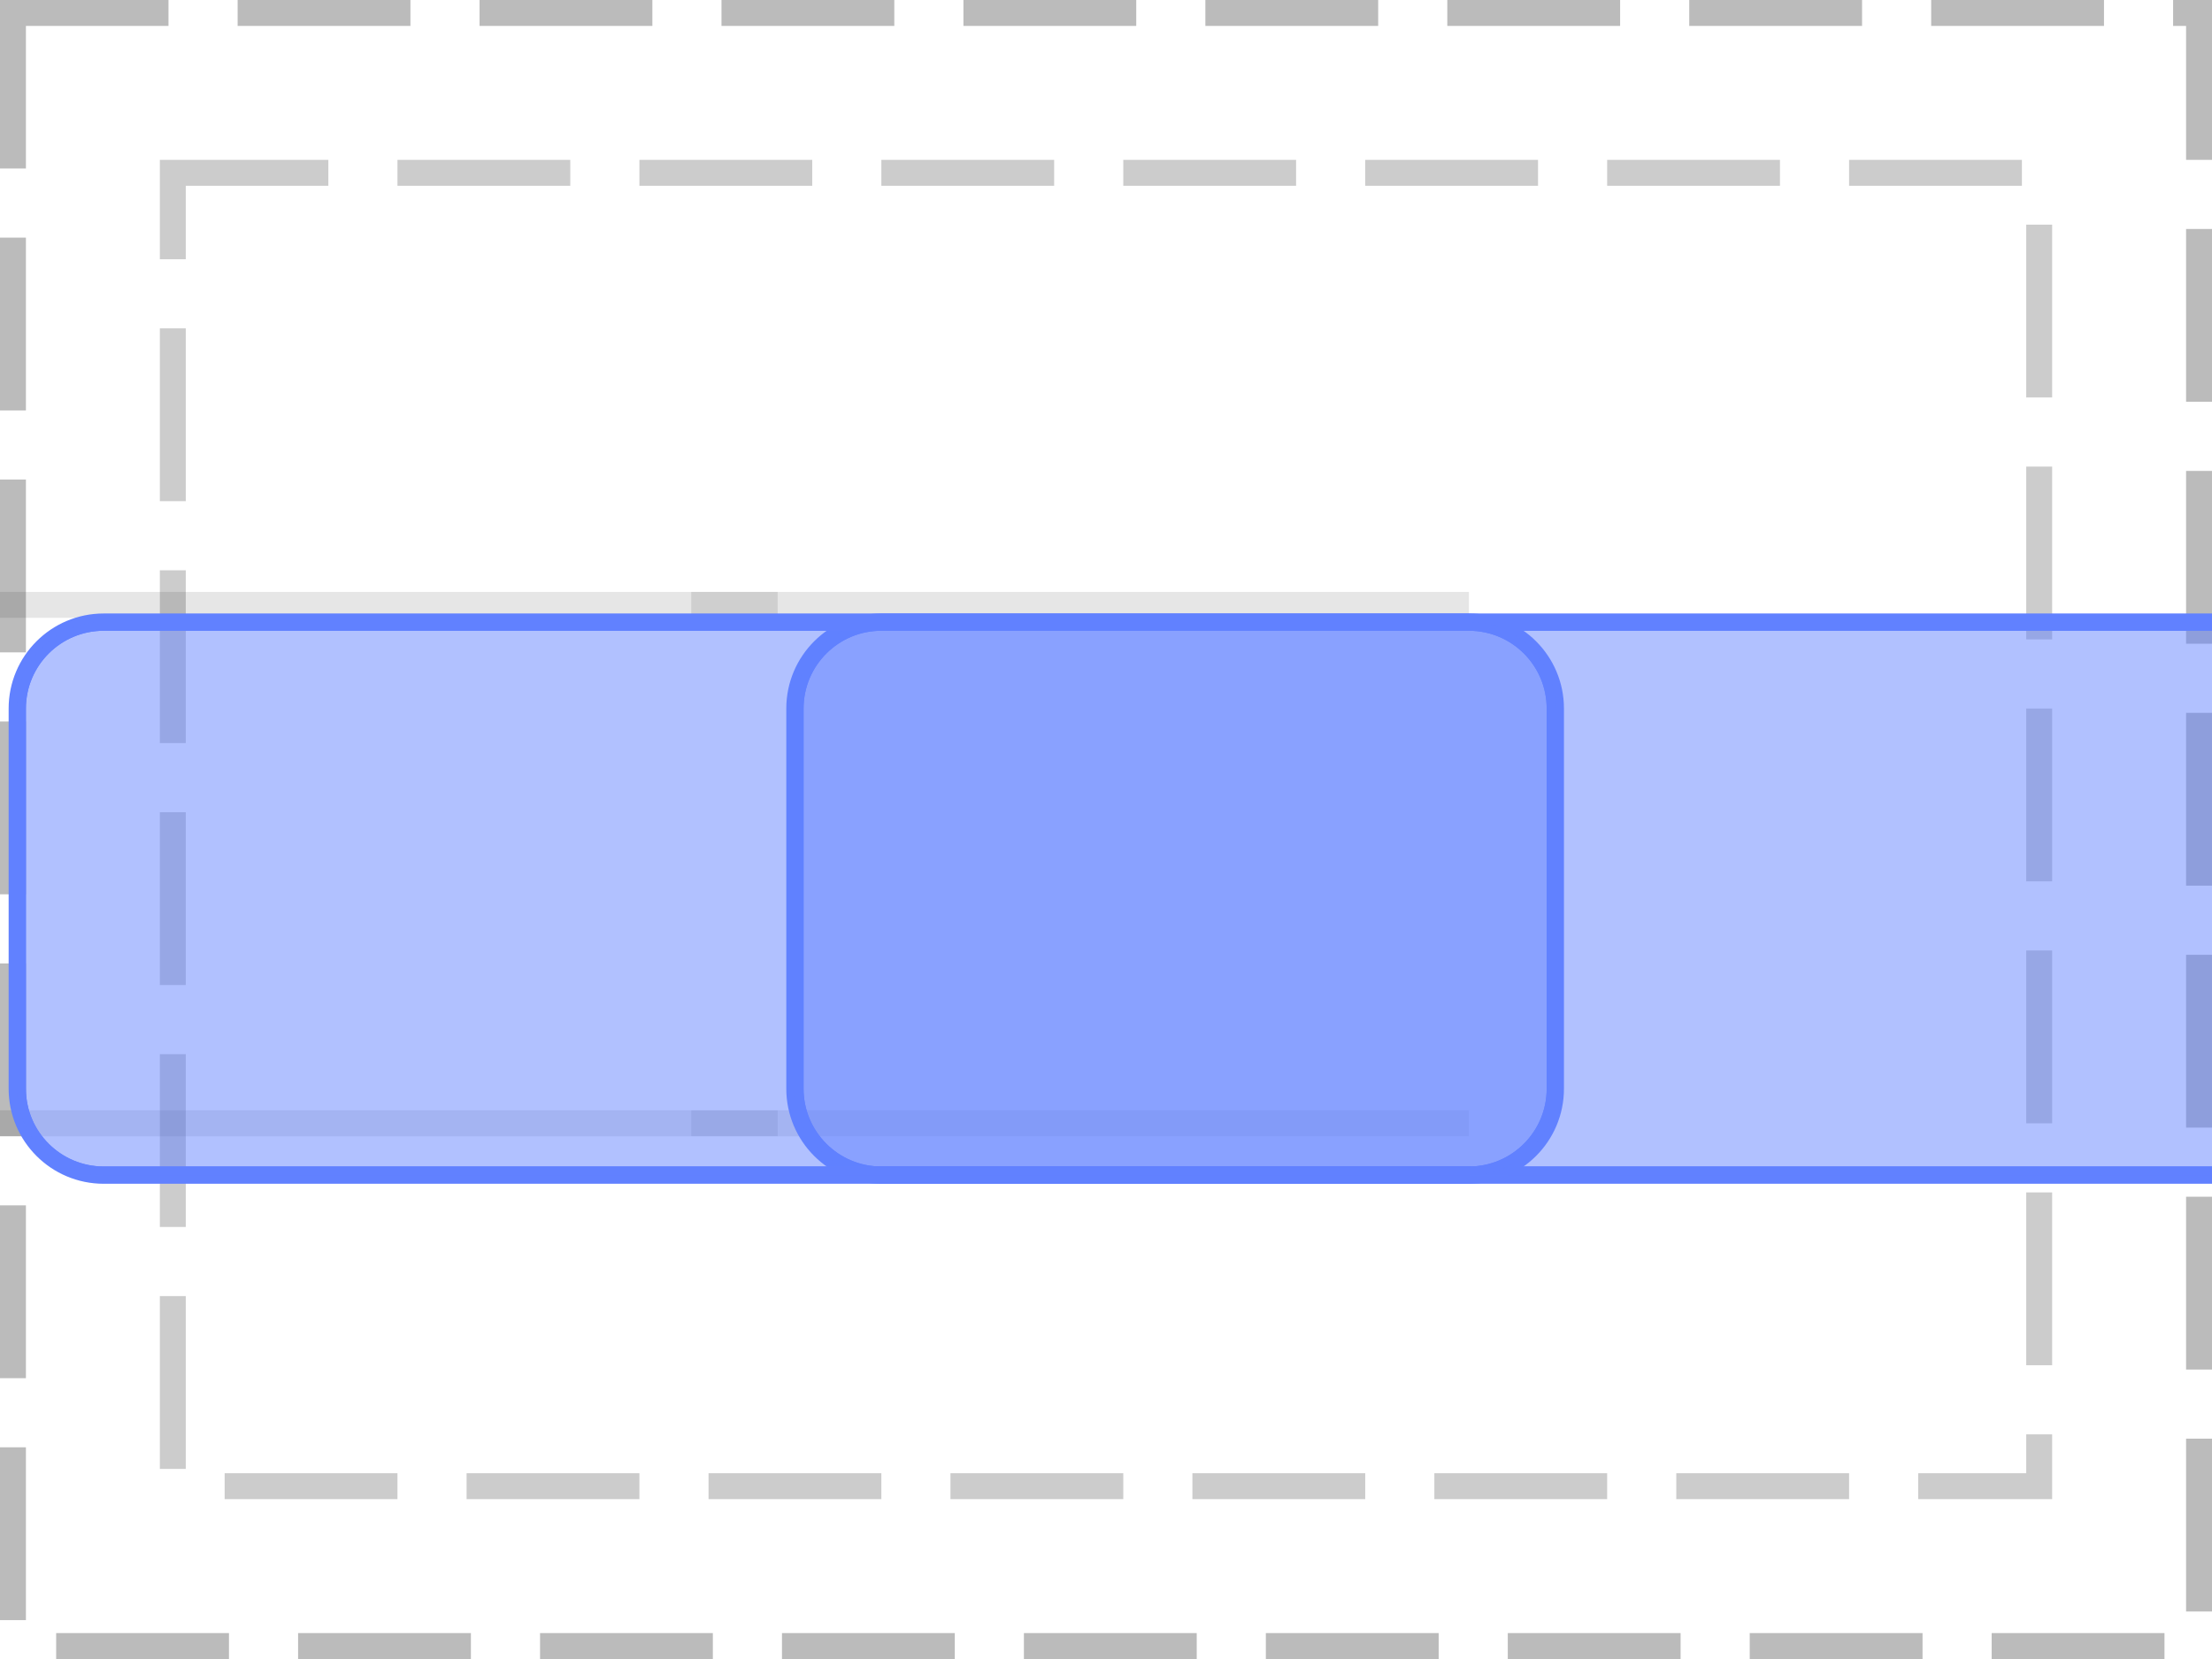 <?xml version="1.0" encoding="UTF-8"?>
<svg xmlns="http://www.w3.org/2000/svg" xmlns:xlink="http://www.w3.org/1999/xlink" width="128pt" height="96pt" viewBox="0 0 128 96" version="1.1">
<defs>
<clipPath id="clip1">
  <path d="M 45 35 L 128 35 L 128 69 L 45 69 Z M 45 35 "/>
</clipPath>
<clipPath id="clip2">
  <path d="M 46 36 L 128 36 L 128 68 L 46 68 Z M 46 36 "/>
</clipPath>
<clipPath id="clip3">
  <path d="M 46 41 C 46 38.238 48.238 36 51 36 L 130 36 C 132.762 36 135 38.238 135 41 L 135 63 C 135 65.762 132.762 68 130 68 L 51 68 C 48.238 68 46 65.762 46 63 Z M 46 41 "/>
</clipPath>
<clipPath id="clip4">
  <path d="M 0 35 L 91 35 L 91 69 L 0 69 Z M 0 35 "/>
</clipPath>
<clipPath id="clip5">
  <path d="M 1 36 L 90 36 L 90 68 L 1 68 Z M 1 36 "/>
</clipPath>
<clipPath id="clip6">
  <path d="M 1 41 C 1 38.238 3.238 36 6 36 L 85 36 C 87.762 36 90 38.238 90 41 L 90 63 C 90 65.762 87.762 68 85 68 L 6 68 C 3.238 68 1 65.762 1 63 Z M 1 41 "/>
</clipPath>
</defs>
<g id="surface2">
<path style="fill:none;stroke-width:1.5;stroke-linecap:butt;stroke-linejoin:miter;stroke:rgb(0%,0%,0%);stroke-opacity:0.267;stroke-dasharray:10,4;stroke-dashoffset:1;stroke-miterlimit:10;" d="M 0.75 0.75 L 127.25 0.75 L 127.25 95.25 L 0.75 95.25 Z M 0.75 0.75 "/>
<path style="fill:none;stroke-width:1.5;stroke-linecap:butt;stroke-linejoin:miter;stroke:rgb(0%,0%,0%);stroke-opacity:0.2;stroke-dasharray:10,4;stroke-dashoffset:1;stroke-miterlimit:10;" d="M 10 10 L 118 10 L 118 86 L 10 86 Z M 10 10 "/>
<path style="fill:none;stroke-width:1.5;stroke-linecap:butt;stroke-linejoin:miter;stroke:rgb(0%,0%,0%);stroke-opacity:0.1;stroke-miterlimit:10;" d="M 45 35 L 0 35 "/>
<path style="fill:none;stroke-width:1.5;stroke-linecap:butt;stroke-linejoin:miter;stroke:rgb(0%,0%,0%);stroke-opacity:0.1;stroke-miterlimit:10;" d="M 85 35 L 40 35 M 45 65 L 0 65 "/>
<path style="fill:none;stroke-width:1.5;stroke-linecap:butt;stroke-linejoin:miter;stroke:rgb(0%,0%,0%);stroke-opacity:0.1;stroke-miterlimit:10;" d="M 85 65 L 40 65 "/>
<g clip-path="url(#clip1)" clip-rule="nonzero">
<path style="fill:none;stroke-width:1;stroke-linecap:butt;stroke-linejoin:miter;stroke:rgb(38.039%,50.588%,100%);stroke-opacity:1;stroke-miterlimit:10;" d="M 0 5 C 0 2.238 2.238 0 5 0 L 84 0 C 86.762 0 89 2.238 89 5 L 89 27 C 89 29.762 86.762 32 84 32 L 5 32 C 2.238 32 0 29.762 0 27 Z M 0 5 " transform="matrix(1,0,0,1,46,36)"/>
</g>
<path style=" stroke:none;fill-rule:nonzero;fill:rgb(38.039%,50.588%,100%);fill-opacity:0.49;" d="M 46 41 C 46 38.238 48.238 36 51 36 L 130 36 C 132.762 36 135 38.238 135 41 L 135 63 C 135 65.762 132.762 68 130 68 L 51 68 C 48.238 68 46 65.762 46 63 Z M 46 41 "/>
<g clip-path="url(#clip2)" clip-rule="nonzero">
<g clip-path="url(#clip3)" clip-rule="nonzero">
<path style="fill:none;stroke-width:1;stroke-linecap:butt;stroke-linejoin:miter;stroke:rgb(38.039%,50.588%,100%);stroke-opacity:1;stroke-miterlimit:10;" d="M 0 5 C 0 2.238 2.238 0 5 0 L 84 0 C 86.762 0 89 2.238 89 5 L 89 27 C 89 29.762 86.762 32 84 32 L 5 32 C 2.238 32 0 29.762 0 27 Z M 0 5 " transform="matrix(1,0,0,1,46,36)"/>
</g>
</g>
<g clip-path="url(#clip4)" clip-rule="nonzero">
<path style="fill:none;stroke-width:1;stroke-linecap:butt;stroke-linejoin:miter;stroke:rgb(38.039%,50.588%,100%);stroke-opacity:1;stroke-miterlimit:10;" d="M 0 5 C 0 2.238 2.238 0 5 0 L 84 0 C 86.762 0 89 2.238 89 5 L 89 27 C 89 29.762 86.762 32 84 32 L 5 32 C 2.238 32 0 29.762 0 27 Z M 0 5 " transform="matrix(1,0,0,1,1,36)"/>
</g>
<path style=" stroke:none;fill-rule:nonzero;fill:rgb(38.039%,50.588%,100%);fill-opacity:0.49;" d="M 1 41 C 1 38.238 3.238 36 6 36 L 85 36 C 87.762 36 90 38.238 90 41 L 90 63 C 90 65.762 87.762 68 85 68 L 6 68 C 3.238 68 1 65.762 1 63 Z M 1 41 "/>
<g clip-path="url(#clip5)" clip-rule="nonzero">
<g clip-path="url(#clip6)" clip-rule="nonzero">
<path style="fill:none;stroke-width:1;stroke-linecap:butt;stroke-linejoin:miter;stroke:rgb(38.039%,50.588%,100%);stroke-opacity:1;stroke-miterlimit:10;" d="M 0 5 C 0 2.238 2.238 0 5 0 L 84 0 C 86.762 0 89 2.238 89 5 L 89 27 C 89 29.762 86.762 32 84 32 L 5 32 C 2.238 32 0 29.762 0 27 Z M 0 5 " transform="matrix(1,0,0,1,1,36)"/>
</g>
</g>
</g>
</svg>

